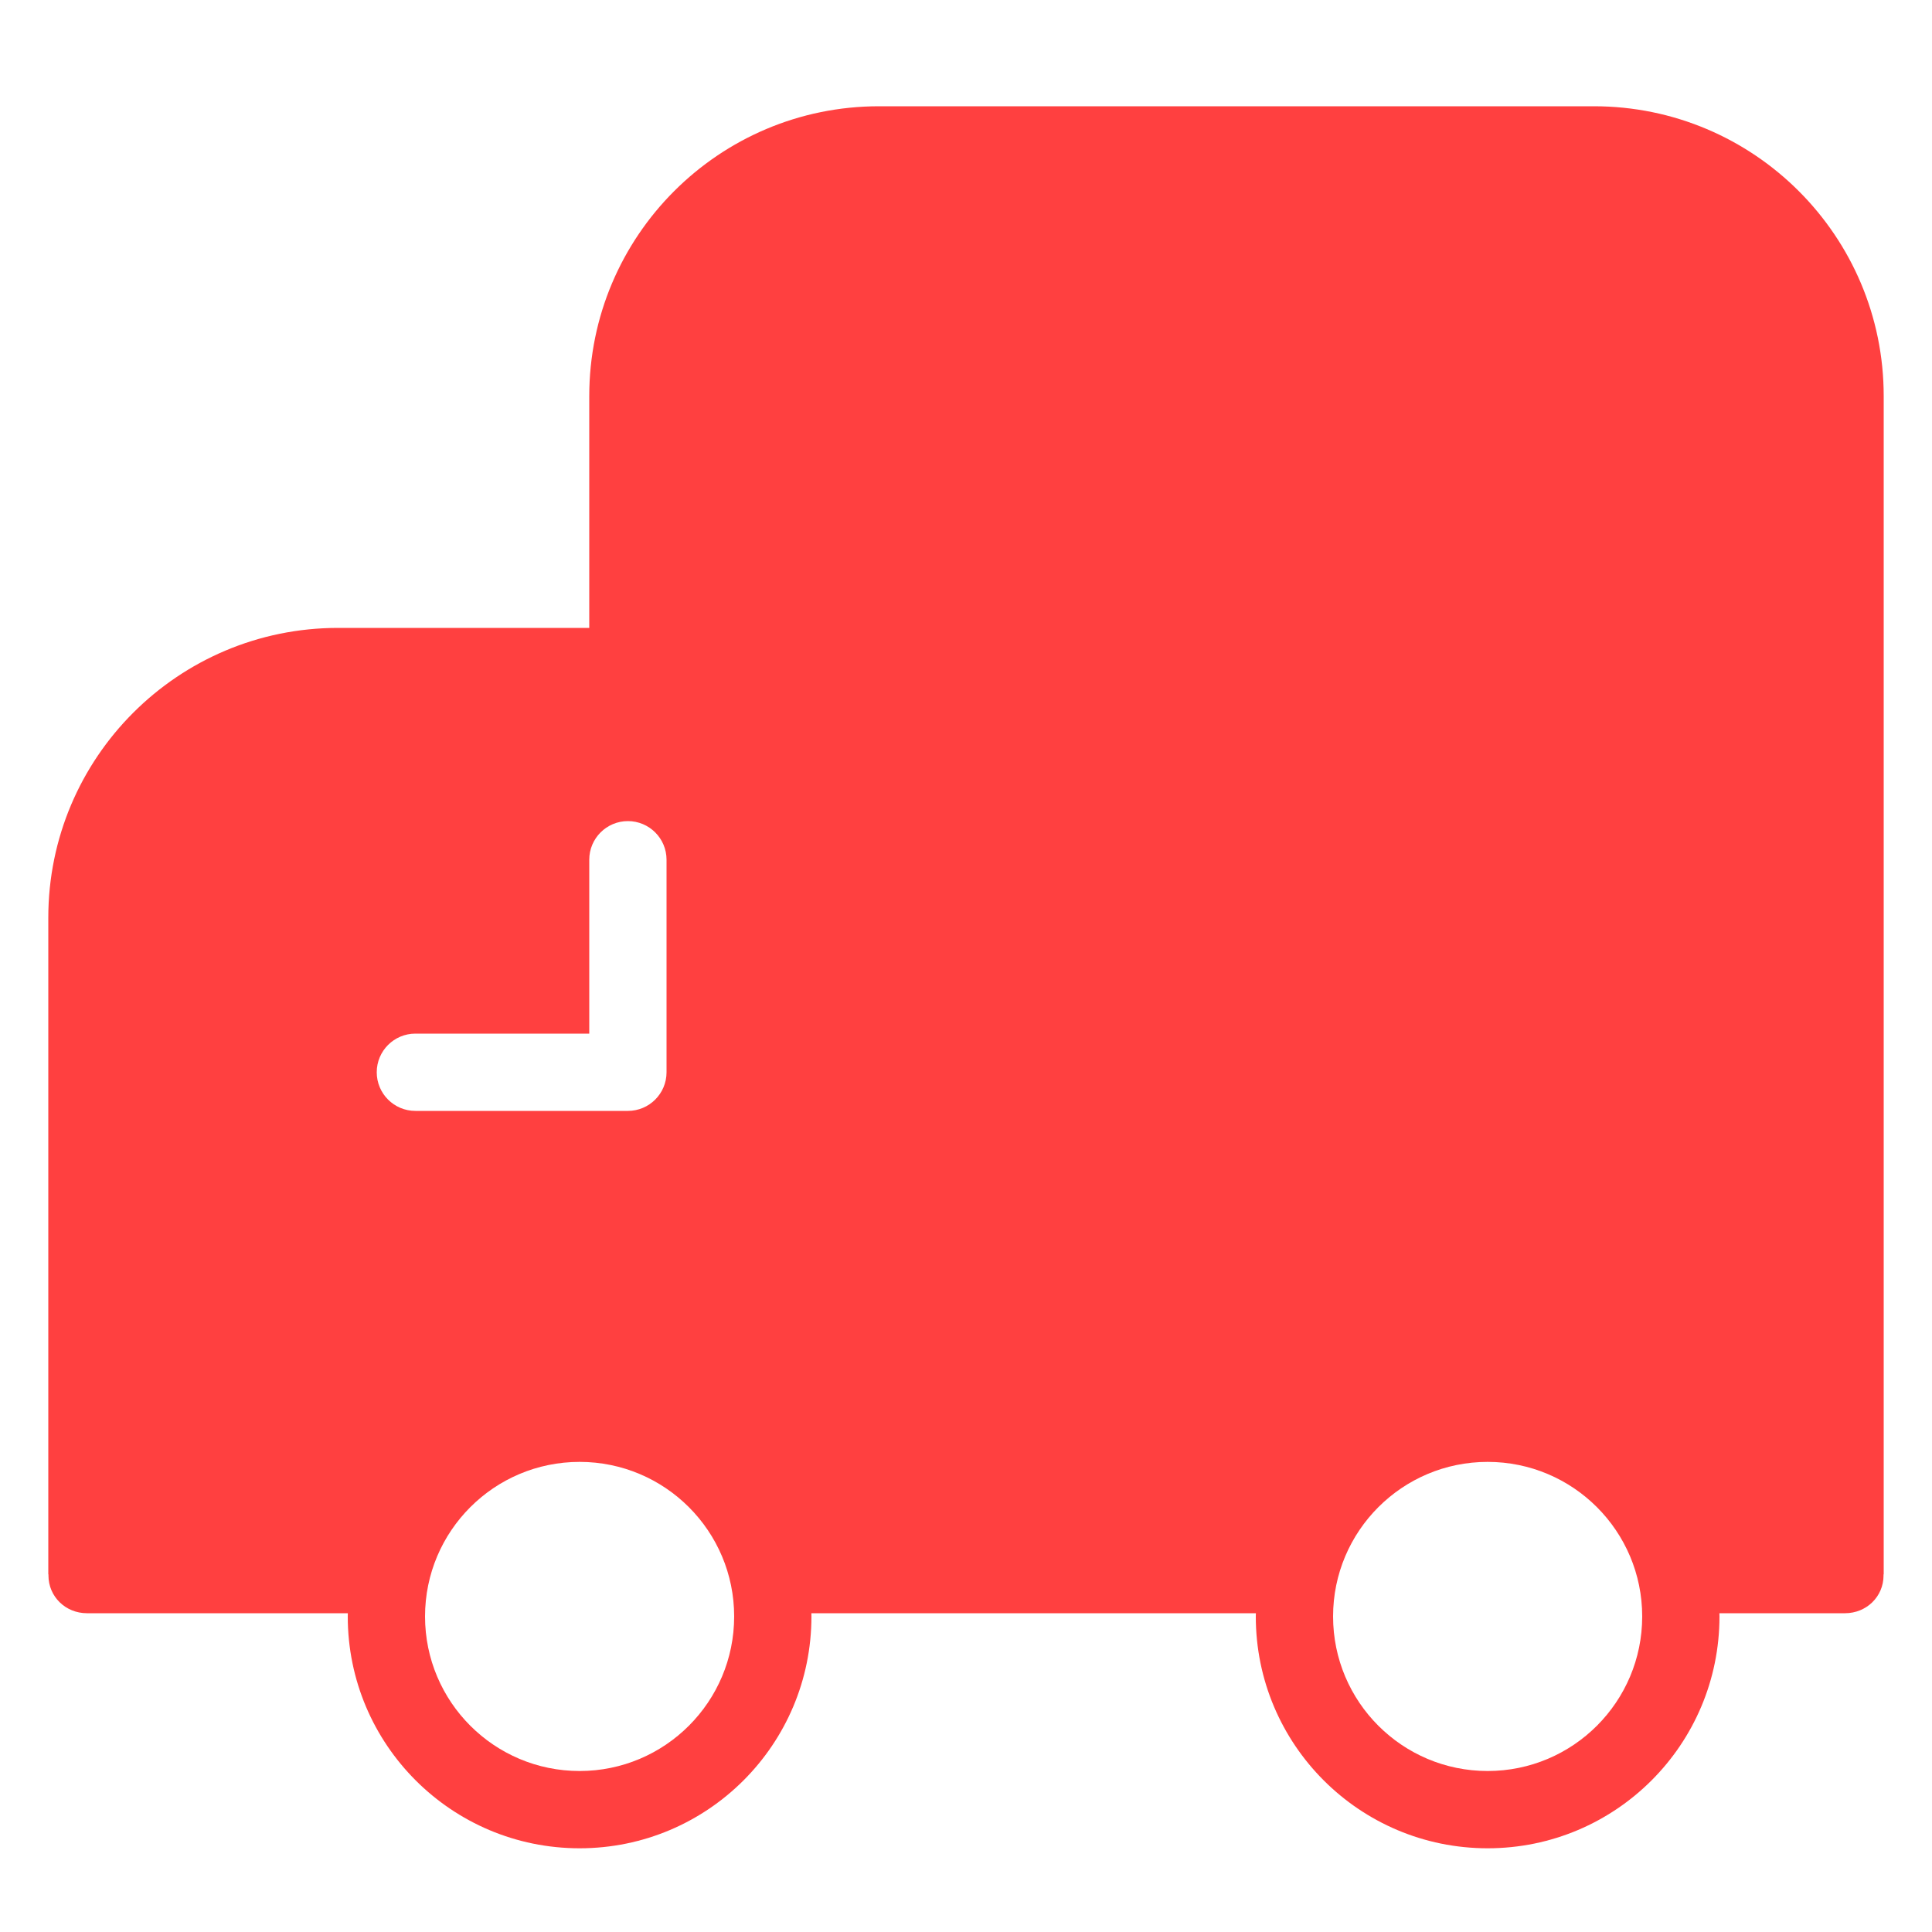 <?xml version="1.0" standalone="no"?><!DOCTYPE svg PUBLIC "-//W3C//DTD SVG 1.1//EN" "http://www.w3.org/Graphics/SVG/1.1/DTD/svg11.dtd"><svg t="1496815749454" class="icon" style="" viewBox="0 0 1024 1024" version="1.1" xmlns="http://www.w3.org/2000/svg" p-id="9817" xmlns:xlink="http://www.w3.org/1999/xlink" width="100" height="100"><defs><style type="text/css"></style></defs><path d="M998.4 209.92c0-84.828-68.772-153.6-153.6-153.6L465.92 56.32c-84.828 0-153.6 68.772-153.6 153.6l0 122.88L179.2 332.8C94.372 332.8 25.6 401.572 25.6 486.4l0 348.16 0.164 0c-0.01 0.292-0.087 0.128-0.087 0.43C25.682 846.3 34.811 855.04 46.08 855.04l138.281 0c-0.005 0.568-0.041 1.137-0.041 1.71 0 67.855 55.014 122.88 122.88 122.88s122.88-55.025 122.88-122.88c0-0.573-0.036-1.142-0.041-1.71l235.607 0c-0.01 0.568-0.046 1.137-0.046 1.71 0 67.855 55.014 122.88 122.88 122.88s122.88-55.025 122.88-122.88c0-0.573-0.036-1.142-0.046-1.71L977.92 855.04c11.269 0 20.398-8.74 20.398-20.05 0-0.302-0.077-0.138-0.087-0.43L998.4 834.56 998.4 209.92zM220.16 588.8c-11.31 0-20.48-9.17-20.48-20.48s9.17-20.48 20.48-20.48l92.16 0L312.32 455.68c0-11.31 9.17-20.48 20.48-20.48s20.48 9.17 20.48 20.48l0 112.64c0 11.31-9.17 20.48-20.48 20.48L220.16 588.8zM307.2 938.67c-45.24 0-81.92-36.685-81.92-81.92 0-45.24 36.68-81.92 81.92-81.92s81.92 36.68 81.92 81.92C389.12 901.985 352.44 938.67 307.2 938.67zM788.48 938.67c-45.24 0-81.92-36.685-81.92-81.92 0-45.24 36.68-81.92 81.92-81.92s81.92 36.68 81.92 81.92C870.4 901.985 833.72 938.67 788.48 938.67z" p-id="9818" fill="#FF4040"></path></svg>